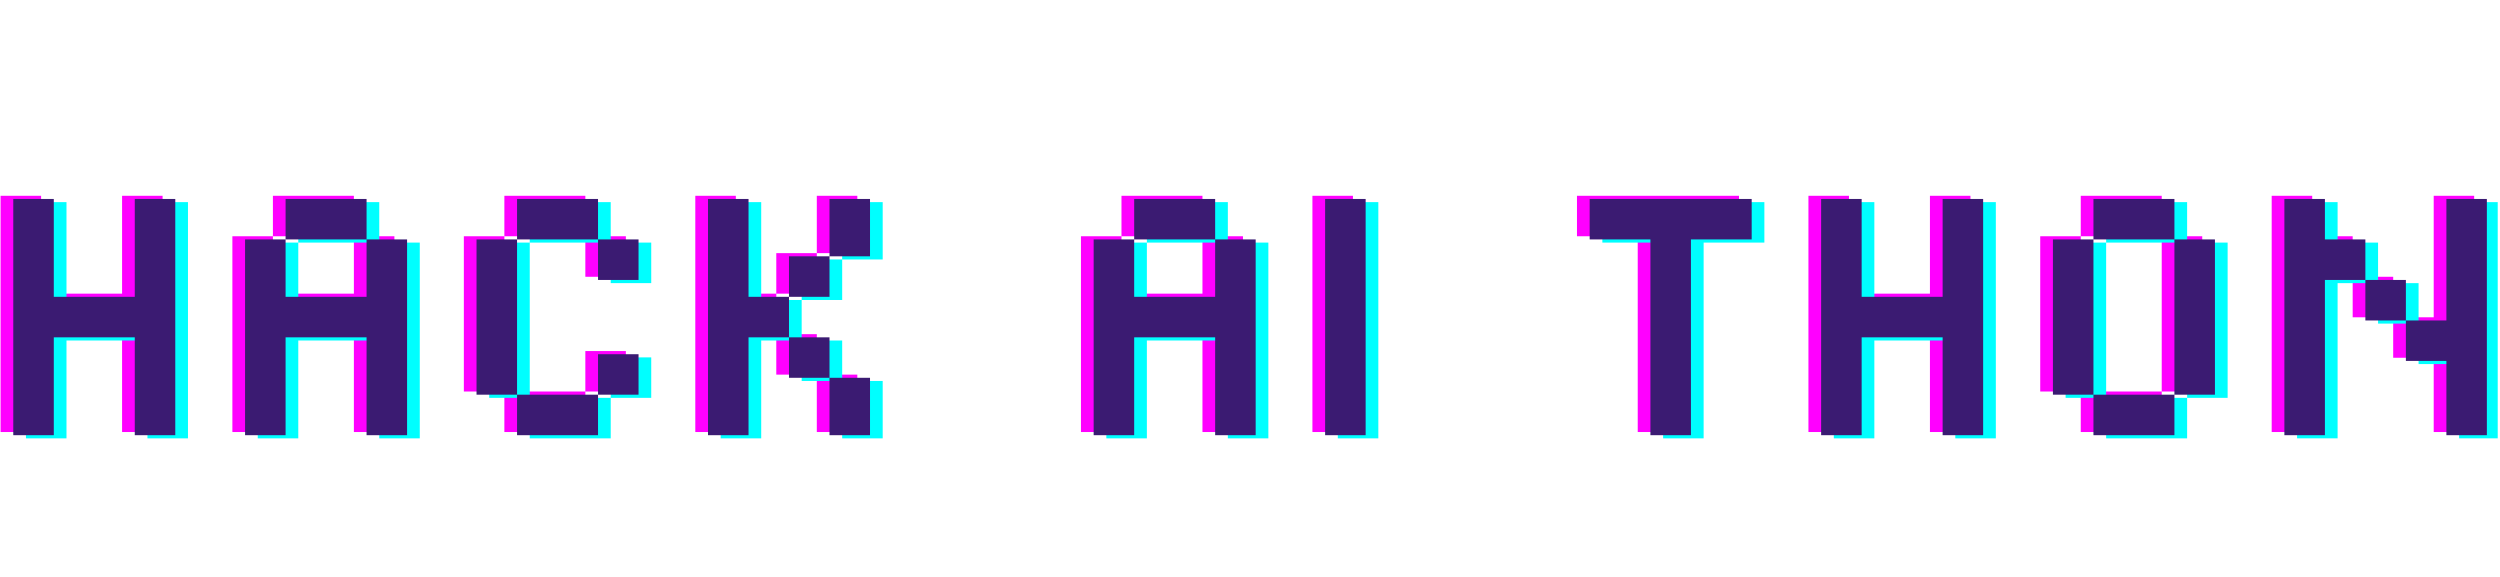 <svg xmlns="http://www.w3.org/2000/svg" xmlns:xlink="http://www.w3.org/1999/xlink" width="260" zoomAndPan="magnify" viewBox="0 0 194.88 45" height="60" preserveAspectRatio="xMidYMid meet" version="1.0"><defs><g/><clipPath id="d5677f1790"><path d="M 179 15 L 194.762 15 L 194.762 35 L 179 35 Z M 179 15 " clip-rule="nonzero"/></clipPath></defs><g fill="#ff00ff" fill-opacity="1"><g transform="translate(-1.331, 33.698)"><g><path d="M 1.316 -18.426 L 1.316 0 L 4.477 0 L 4.477 -7.633 L 10.793 -7.633 L 10.793 0 L 13.953 0 L 13.953 -18.426 L 10.793 -18.426 L 10.793 -10.793 L 4.477 -10.793 L 4.477 -18.426 Z M 1.316 -18.426 "/></g></g></g><g fill="#ff00ff" fill-opacity="1"><g transform="translate(16.75, 33.698)"><g><path d="M 4.477 -15.27 L 10.793 -15.27 L 10.793 -10.793 L 4.477 -10.793 L 4.477 -15.27 L 1.316 -15.27 L 1.316 0 L 4.477 0 L 4.477 -7.633 L 10.793 -7.633 L 10.793 0 L 13.953 0 L 13.953 -15.27 L 10.793 -15.27 L 10.793 -18.426 L 4.477 -18.426 Z M 4.477 -15.27 "/></g></g></g><g fill="#ff00ff" fill-opacity="1"><g transform="translate(34.804, 33.698)"><g><path d="M 1.316 -15.27 L 1.316 -3.16 L 4.477 -3.16 L 4.477 0 L 10.793 0 L 10.793 -3.16 L 4.477 -3.16 L 4.477 -15.27 Z M 4.477 -18.426 L 4.477 -15.27 L 10.793 -15.27 L 10.793 -12.109 L 13.953 -12.109 L 13.953 -15.27 L 10.793 -15.27 L 10.793 -18.426 Z M 13.953 -3.16 L 13.953 -6.316 L 10.793 -6.316 L 10.793 -3.16 Z M 13.953 -3.16 "/></g></g></g><g fill="#ff00ff" fill-opacity="1"><g transform="translate(52.858, 33.698)"><g><path d="M 4.477 -10.793 L 4.477 -18.426 L 1.316 -18.426 L 1.316 0 L 4.477 0 L 4.477 -7.633 L 7.633 -7.633 L 7.633 -4.477 L 10.793 -4.477 L 10.793 0 L 13.953 0 L 13.953 -4.477 L 10.793 -4.477 L 10.793 -7.633 L 7.633 -7.633 L 7.633 -10.793 Z M 10.793 -18.426 L 10.793 -13.953 L 13.953 -13.953 L 13.953 -18.426 Z M 7.633 -13.953 L 7.633 -10.793 L 10.793 -10.793 L 10.793 -13.953 Z M 7.633 -13.953 "/></g></g></g><g fill="#ff00ff" fill-opacity="1"><g transform="translate(70.912, 33.698)"><g/></g></g><g fill="#ff00ff" fill-opacity="1"><g transform="translate(82.939, 33.698)"><g><path d="M 4.477 -15.27 L 10.793 -15.27 L 10.793 -10.793 L 4.477 -10.793 L 4.477 -15.27 L 1.316 -15.27 L 1.316 0 L 4.477 0 L 4.477 -7.633 L 10.793 -7.633 L 10.793 0 L 13.953 0 L 13.953 -15.27 L 10.793 -15.27 L 10.793 -18.426 L 4.477 -18.426 Z M 4.477 -15.27 "/></g></g></g><g fill="#ff00ff" fill-opacity="1"><g transform="translate(100.993, 33.698)"><g><path d="M 1.316 0 L 4.477 0 L 4.477 -18.426 L 1.316 -18.426 Z M 1.316 0 "/></g></g></g><g fill="#ff00ff" fill-opacity="1"><g transform="translate(109.6, 33.698)"><g/></g></g><g fill="#ff00ff" fill-opacity="1"><g transform="translate(121.628, 33.698)"><g><path d="M 1.316 -18.426 L 1.316 -15.27 L 6.055 -15.27 L 6.055 0 L 9.215 0 L 9.215 -15.27 L 13.953 -15.27 L 13.953 -18.426 Z M 1.316 -18.426 "/></g></g></g><g fill="#ff00ff" fill-opacity="1"><g transform="translate(139.682, 33.698)"><g><path d="M 1.316 -18.426 L 1.316 0 L 4.477 0 L 4.477 -7.633 L 10.793 -7.633 L 10.793 0 L 13.953 0 L 13.953 -18.426 L 10.793 -18.426 L 10.793 -10.793 L 4.477 -10.793 L 4.477 -18.426 Z M 1.316 -18.426 "/></g></g></g><g fill="#ff00ff" fill-opacity="1"><g transform="translate(157.762, 33.698)"><g><path d="M 4.477 -15.27 L 10.793 -15.27 L 10.793 -3.16 L 13.953 -3.16 L 13.953 -15.27 L 10.793 -15.27 L 10.793 -18.426 L 4.477 -18.426 Z M 4.477 -15.27 L 1.316 -15.27 L 1.316 -3.16 L 4.477 -3.16 L 4.477 0 L 10.793 0 L 10.793 -3.16 L 4.477 -3.16 Z M 4.477 -15.27 "/></g></g></g><g fill="#ff00ff" fill-opacity="1"><g transform="translate(175.816, 33.698)"><g><path d="M 1.316 -18.426 L 1.316 0 L 4.477 0 L 4.477 -12.109 L 7.633 -12.109 L 7.633 -8.949 L 10.793 -8.949 L 10.793 -5.793 L 13.953 -5.793 L 13.953 0 L 17.109 0 L 17.109 -18.426 L 13.953 -18.426 L 13.953 -8.949 L 10.793 -8.949 L 10.793 -12.109 L 7.633 -12.109 L 7.633 -15.27 L 4.477 -15.27 L 4.477 -18.426 Z M 1.316 -18.426 "/></g></g></g><g fill="#00ffff" fill-opacity="1"><g transform="translate(0.649, 34.192)"><g><path d="M 1.316 -18.426 L 1.316 0 L 4.477 0 L 4.477 -7.633 L 10.793 -7.633 L 10.793 0 L 13.953 0 L 13.953 -18.426 L 10.793 -18.426 L 10.793 -10.793 L 4.477 -10.793 L 4.477 -18.426 Z M 1.316 -18.426 "/></g></g></g><g fill="#00ffff" fill-opacity="1"><g transform="translate(18.729, 34.192)"><g><path d="M 4.477 -15.27 L 10.793 -15.27 L 10.793 -10.793 L 4.477 -10.793 L 4.477 -15.27 L 1.316 -15.27 L 1.316 0 L 4.477 0 L 4.477 -7.633 L 10.793 -7.633 L 10.793 0 L 13.953 0 L 13.953 -15.27 L 10.793 -15.27 L 10.793 -18.426 L 4.477 -18.426 Z M 4.477 -15.27 "/></g></g></g><g fill="#00ffff" fill-opacity="1"><g transform="translate(36.783, 34.192)"><g><path d="M 1.316 -15.27 L 1.316 -3.16 L 4.477 -3.16 L 4.477 0 L 10.793 0 L 10.793 -3.16 L 4.477 -3.16 L 4.477 -15.27 Z M 4.477 -18.426 L 4.477 -15.27 L 10.793 -15.27 L 10.793 -12.109 L 13.953 -12.109 L 13.953 -15.27 L 10.793 -15.27 L 10.793 -18.426 Z M 13.953 -3.16 L 13.953 -6.316 L 10.793 -6.316 L 10.793 -3.16 Z M 13.953 -3.16 "/></g></g></g><g fill="#00ffff" fill-opacity="1"><g transform="translate(54.837, 34.192)"><g><path d="M 4.477 -10.793 L 4.477 -18.426 L 1.316 -18.426 L 1.316 0 L 4.477 0 L 4.477 -7.633 L 7.633 -7.633 L 7.633 -4.477 L 10.793 -4.477 L 10.793 0 L 13.953 0 L 13.953 -4.477 L 10.793 -4.477 L 10.793 -7.633 L 7.633 -7.633 L 7.633 -10.793 Z M 10.793 -18.426 L 10.793 -13.953 L 13.953 -13.953 L 13.953 -18.426 Z M 7.633 -13.953 L 7.633 -10.793 L 10.793 -10.793 L 10.793 -13.953 Z M 7.633 -13.953 "/></g></g></g><g fill="#00ffff" fill-opacity="1"><g transform="translate(72.892, 34.192)"><g/></g></g><g fill="#00ffff" fill-opacity="1"><g transform="translate(84.919, 34.192)"><g><path d="M 4.477 -15.27 L 10.793 -15.27 L 10.793 -10.793 L 4.477 -10.793 L 4.477 -15.27 L 1.316 -15.27 L 1.316 0 L 4.477 0 L 4.477 -7.633 L 10.793 -7.633 L 10.793 0 L 13.953 0 L 13.953 -15.27 L 10.793 -15.27 L 10.793 -18.426 L 4.477 -18.426 Z M 4.477 -15.27 "/></g></g></g><g fill="#00ffff" fill-opacity="1"><g transform="translate(102.973, 34.192)"><g><path d="M 1.316 0 L 4.477 0 L 4.477 -18.426 L 1.316 -18.426 Z M 1.316 0 "/></g></g></g><g fill="#00ffff" fill-opacity="1"><g transform="translate(111.58, 34.192)"><g/></g></g><g fill="#00ffff" fill-opacity="1"><g transform="translate(123.608, 34.192)"><g><path d="M 1.316 -18.426 L 1.316 -15.27 L 6.055 -15.27 L 6.055 0 L 9.215 0 L 9.215 -15.27 L 13.953 -15.27 L 13.953 -18.426 Z M 1.316 -18.426 "/></g></g></g><g fill="#00ffff" fill-opacity="1"><g transform="translate(141.662, 34.192)"><g><path d="M 1.316 -18.426 L 1.316 0 L 4.477 0 L 4.477 -7.633 L 10.793 -7.633 L 10.793 0 L 13.953 0 L 13.953 -18.426 L 10.793 -18.426 L 10.793 -10.793 L 4.477 -10.793 L 4.477 -18.426 Z M 1.316 -18.426 "/></g></g></g><g fill="#00ffff" fill-opacity="1"><g transform="translate(159.742, 34.192)"><g><path d="M 4.477 -15.27 L 10.793 -15.27 L 10.793 -3.16 L 13.953 -3.16 L 13.953 -15.27 L 10.793 -15.27 L 10.793 -18.426 L 4.477 -18.426 Z M 4.477 -15.27 L 1.316 -15.27 L 1.316 -3.16 L 4.477 -3.16 L 4.477 0 L 10.793 0 L 10.793 -3.16 L 4.477 -3.16 Z M 4.477 -15.27 "/></g></g></g><g clip-path="url(#d5677f1790)"><g fill="#00ffff" fill-opacity="1"><g transform="translate(177.796, 34.192)"><g><path d="M 1.316 -18.426 L 1.316 0 L 4.477 0 L 4.477 -12.109 L 7.633 -12.109 L 7.633 -8.949 L 10.793 -8.949 L 10.793 -5.793 L 13.953 -5.793 L 13.953 0 L 17.109 0 L 17.109 -18.426 L 13.953 -18.426 L 13.953 -8.949 L 10.793 -8.949 L 10.793 -12.109 L 7.633 -12.109 L 7.633 -15.27 L 4.477 -15.27 L 4.477 -18.426 Z M 1.316 -18.426 "/></g></g></g></g><g fill="#3b1b72" fill-opacity="1"><g transform="translate(-0.341, 33.945)"><g><path d="M 1.316 -18.426 L 1.316 0 L 4.477 0 L 4.477 -7.633 L 10.793 -7.633 L 10.793 0 L 13.953 0 L 13.953 -18.426 L 10.793 -18.426 L 10.793 -10.793 L 4.477 -10.793 L 4.477 -18.426 Z M 1.316 -18.426 "/></g></g></g><g fill="#3b1b72" fill-opacity="1"><g transform="translate(17.739, 33.945)"><g><path d="M 4.477 -15.27 L 10.793 -15.27 L 10.793 -10.793 L 4.477 -10.793 L 4.477 -15.27 L 1.316 -15.27 L 1.316 0 L 4.477 0 L 4.477 -7.633 L 10.793 -7.633 L 10.793 0 L 13.953 0 L 13.953 -15.27 L 10.793 -15.27 L 10.793 -18.426 L 4.477 -18.426 Z M 4.477 -15.27 "/></g></g></g><g fill="#3b1b72" fill-opacity="1"><g transform="translate(35.793, 33.945)"><g><path d="M 1.316 -15.27 L 1.316 -3.16 L 4.477 -3.16 L 4.477 0 L 10.793 0 L 10.793 -3.16 L 4.477 -3.16 L 4.477 -15.27 Z M 4.477 -18.426 L 4.477 -15.27 L 10.793 -15.27 L 10.793 -12.109 L 13.953 -12.109 L 13.953 -15.27 L 10.793 -15.27 L 10.793 -18.426 Z M 13.953 -3.16 L 13.953 -6.316 L 10.793 -6.316 L 10.793 -3.16 Z M 13.953 -3.16 "/></g></g></g><g fill="#3b1b72" fill-opacity="1"><g transform="translate(53.848, 33.945)"><g><path d="M 4.477 -10.793 L 4.477 -18.426 L 1.316 -18.426 L 1.316 0 L 4.477 0 L 4.477 -7.633 L 7.633 -7.633 L 7.633 -4.477 L 10.793 -4.477 L 10.793 0 L 13.953 0 L 13.953 -4.477 L 10.793 -4.477 L 10.793 -7.633 L 7.633 -7.633 L 7.633 -10.793 Z M 10.793 -18.426 L 10.793 -13.953 L 13.953 -13.953 L 13.953 -18.426 Z M 7.633 -13.953 L 7.633 -10.793 L 10.793 -10.793 L 10.793 -13.953 Z M 7.633 -13.953 "/></g></g></g><g fill="#3b1b72" fill-opacity="1"><g transform="translate(71.902, 33.945)"><g/></g></g><g fill="#3b1b72" fill-opacity="1"><g transform="translate(83.929, 33.945)"><g><path d="M 4.477 -15.27 L 10.793 -15.27 L 10.793 -10.793 L 4.477 -10.793 L 4.477 -15.27 L 1.316 -15.27 L 1.316 0 L 4.477 0 L 4.477 -7.633 L 10.793 -7.633 L 10.793 0 L 13.953 0 L 13.953 -15.27 L 10.793 -15.27 L 10.793 -18.426 L 4.477 -18.426 Z M 4.477 -15.27 "/></g></g></g><g fill="#3b1b72" fill-opacity="1"><g transform="translate(101.983, 33.945)"><g><path d="M 1.316 0 L 4.477 0 L 4.477 -18.426 L 1.316 -18.426 Z M 1.316 0 "/></g></g></g><g fill="#3b1b72" fill-opacity="1"><g transform="translate(110.59, 33.945)"><g/></g></g><g fill="#3b1b72" fill-opacity="1"><g transform="translate(122.618, 33.945)"><g><path d="M 1.316 -18.426 L 1.316 -15.27 L 6.055 -15.27 L 6.055 0 L 9.215 0 L 9.215 -15.27 L 13.953 -15.27 L 13.953 -18.426 Z M 1.316 -18.426 "/></g></g></g><g fill="#3b1b72" fill-opacity="1"><g transform="translate(140.672, 33.945)"><g><path d="M 1.316 -18.426 L 1.316 0 L 4.477 0 L 4.477 -7.633 L 10.793 -7.633 L 10.793 0 L 13.953 0 L 13.953 -18.426 L 10.793 -18.426 L 10.793 -10.793 L 4.477 -10.793 L 4.477 -18.426 Z M 1.316 -18.426 "/></g></g></g><g fill="#3b1b72" fill-opacity="1"><g transform="translate(158.752, 33.945)"><g><path d="M 4.477 -15.27 L 10.793 -15.27 L 10.793 -3.16 L 13.953 -3.16 L 13.953 -15.27 L 10.793 -15.27 L 10.793 -18.426 L 4.477 -18.426 Z M 4.477 -15.27 L 1.316 -15.27 L 1.316 -3.16 L 4.477 -3.16 L 4.477 0 L 10.793 0 L 10.793 -3.16 L 4.477 -3.16 Z M 4.477 -15.27 "/></g></g></g><g fill="#3b1b72" fill-opacity="1"><g transform="translate(176.806, 33.945)"><g><path d="M 1.316 -18.426 L 1.316 0 L 4.477 0 L 4.477 -12.109 L 7.633 -12.109 L 7.633 -8.949 L 10.793 -8.949 L 10.793 -5.793 L 13.953 -5.793 L 13.953 0 L 17.109 0 L 17.109 -18.426 L 13.953 -18.426 L 13.953 -8.949 L 10.793 -8.949 L 10.793 -12.109 L 7.633 -12.109 L 7.633 -15.27 L 4.477 -15.27 L 4.477 -18.426 Z M 1.316 -18.426 "/></g></g></g></svg>